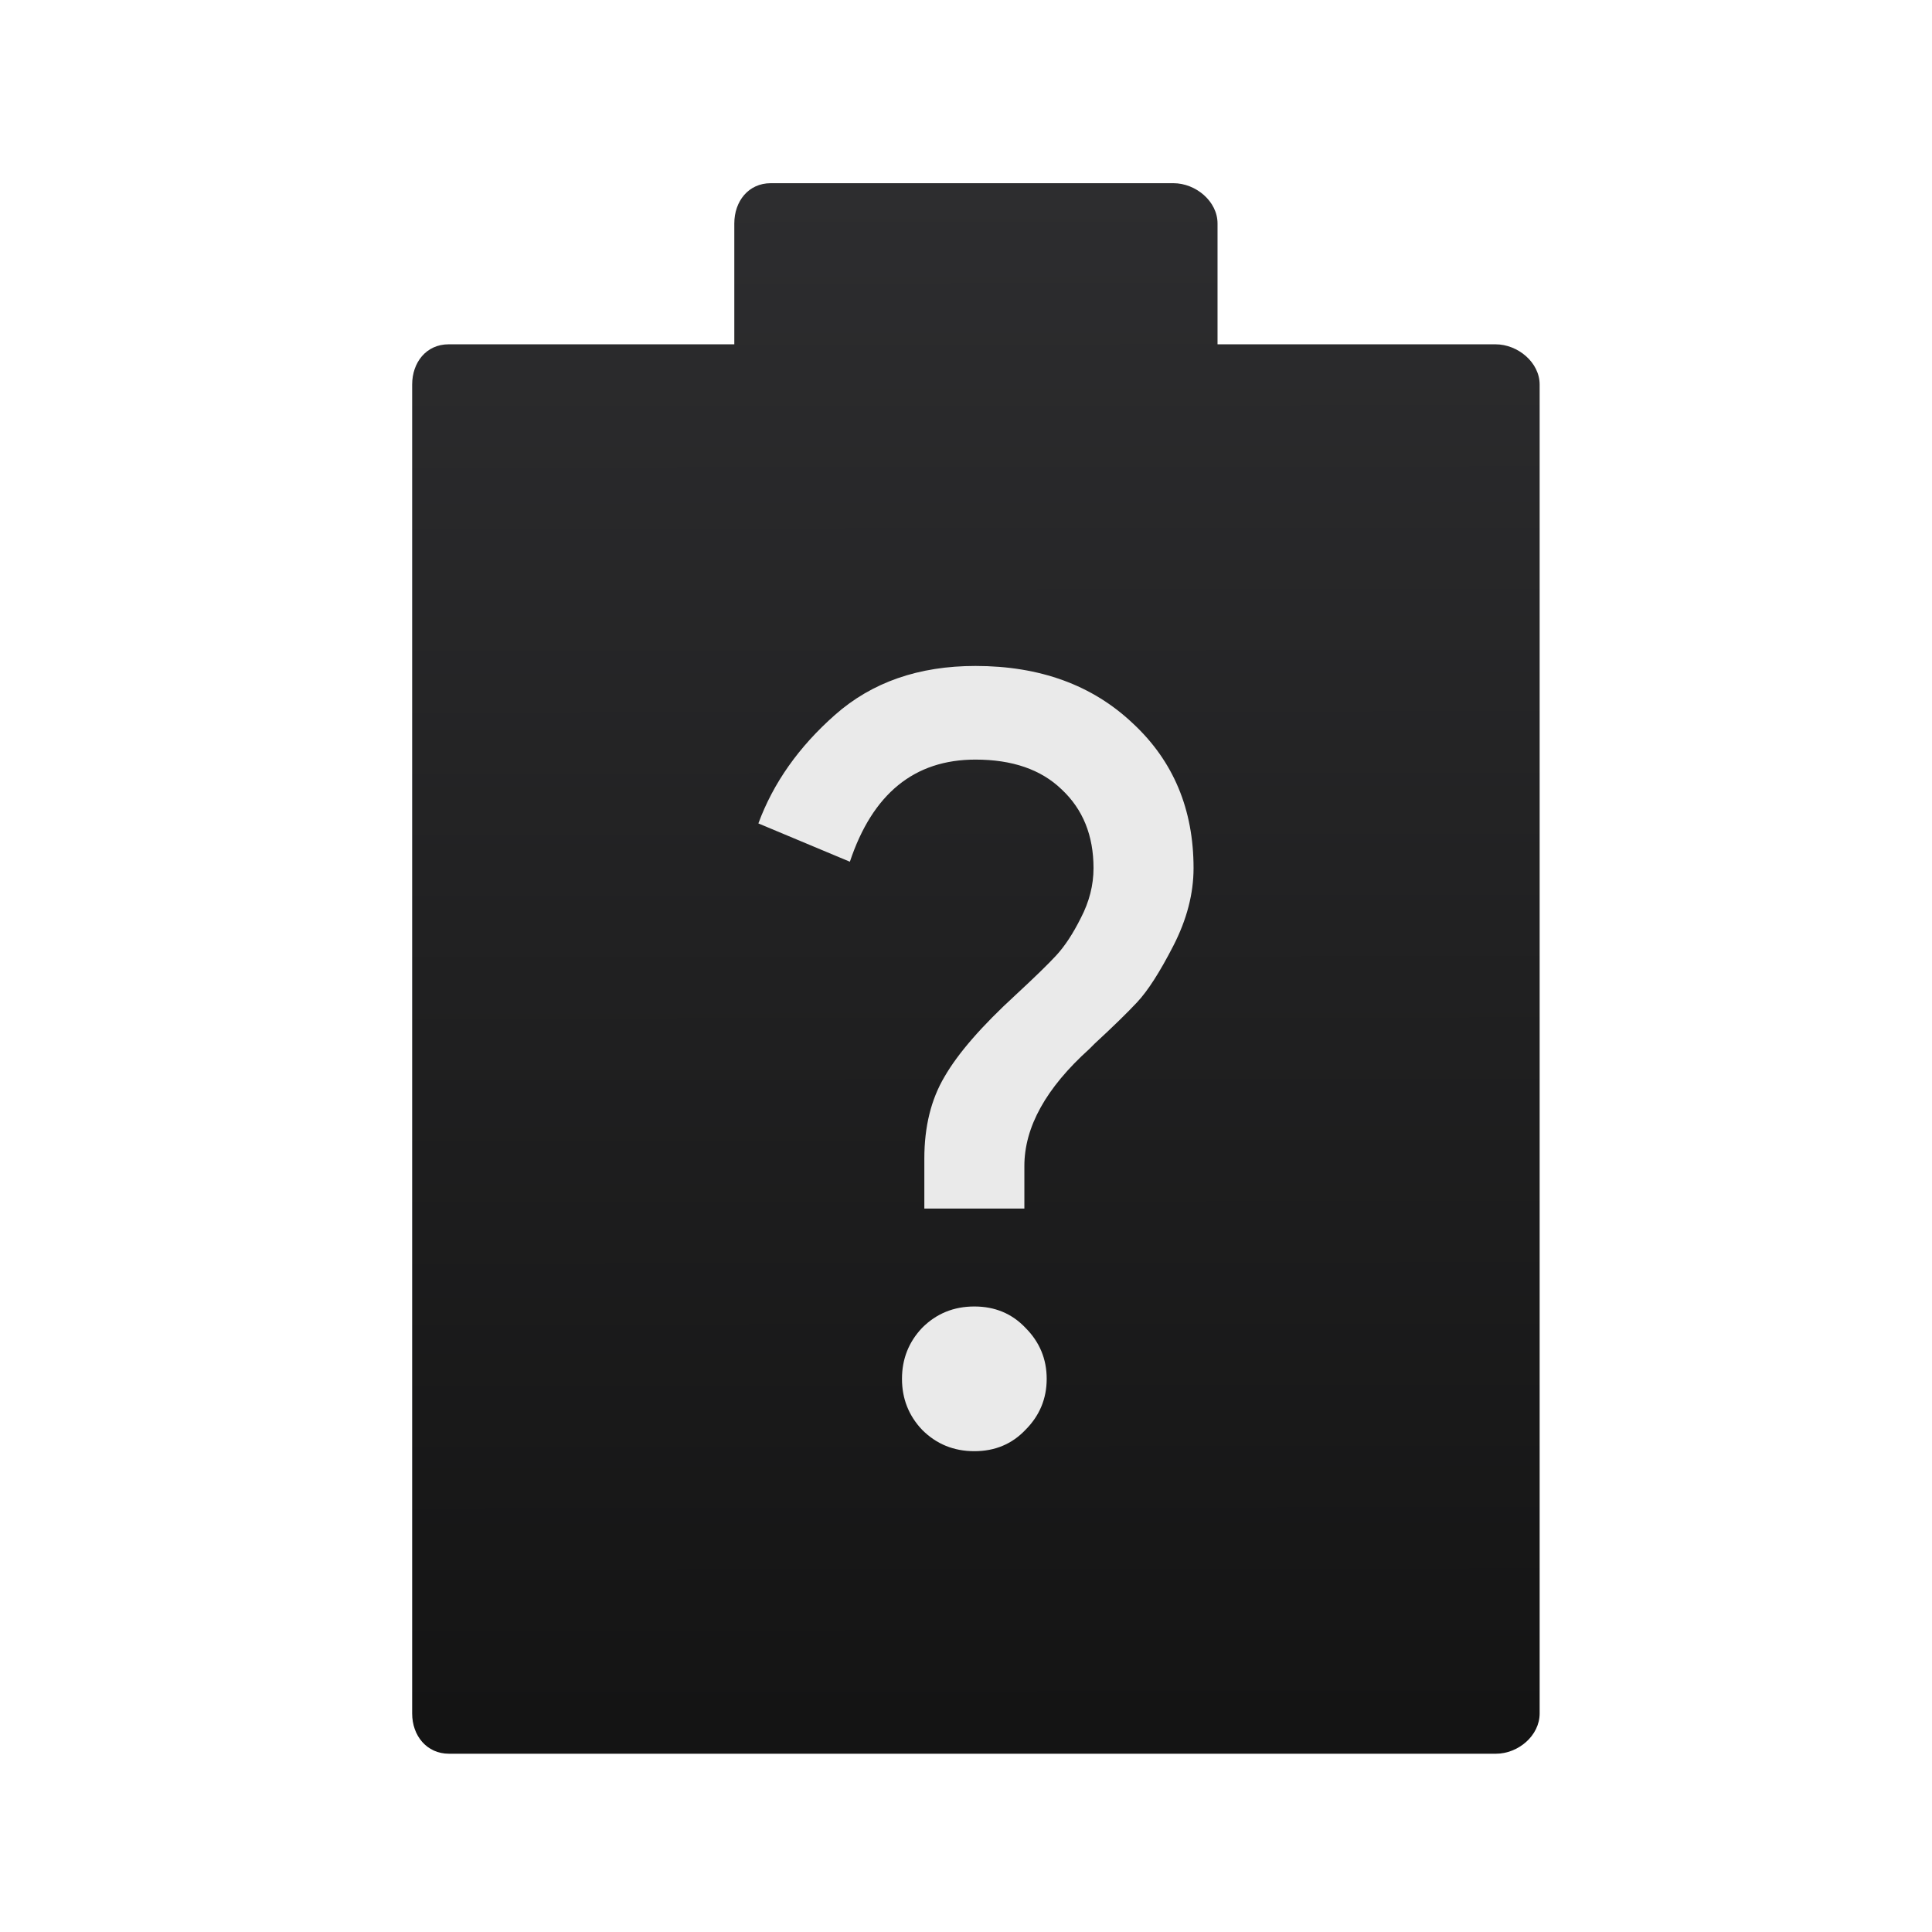 <?xml version="1.0" encoding="UTF-8" standalone="no"?>
<!-- Created with Inkscape (http://www.inkscape.org/) -->

<svg
   xmlns:dc="http://purl.org/dc/elements/1.1/"
   xmlns:cc="http://creativecommons.org/ns#"
   xmlns:rdf="http://www.w3.org/1999/02/22-rdf-syntax-ns#"
   xmlns:svg="http://www.w3.org/2000/svg"
   xmlns="http://www.w3.org/2000/svg"
   xmlns:xlink="http://www.w3.org/1999/xlink"
   xmlns:sodipodi="http://sodipodi.sourceforge.net/DTD/sodipodi-0.dtd"
   xmlns:inkscape="http://www.inkscape.org/namespaces/inkscape"
   width="64"
   height="64"
   id="svg3809"
   version="1.1"
   inkscape:version="0.91 r13725"
   sodipodi:docname="battery-missing.svg">
  <defs
     id="defs3811">
    <linearGradient
       gradientTransform="matrix(1.436,0,0,1.436,750.549,170.908)"
       inkscape:collect="always"
       xlink:href="#linearGradient4503"
       id="linearGradient4567"
       x1="24.066"
       y1="43.214"
       x2="24.029"
       y2="5.196"
       gradientUnits="userSpaceOnUse" />
    <linearGradient
       inkscape:collect="always"
       id="linearGradient4503">
      <stop
         style="stop-color:#141414;stop-opacity:1"
         offset="0"
         id="stop4505-8" />
      <stop
         style="stop-color:#2d2d2f;stop-opacity:1"
         offset="1"
         id="stop4507" />
    </linearGradient>
  </defs>
  <sodipodi:namedview
     id="base"
     pagecolor="#ffffff"
     bordercolor="#666666"
     borderopacity="1.0"
     inkscape:pageopacity="0.0"
     inkscape:pageshadow="2"
     inkscape:zoom="7.0710678"
     inkscape:cx="21.320082"
     inkscape:cy="31.026333"
     inkscape:document-units="px"
     inkscape:current-layer="g4418"
     showgrid="true"
     fit-margin-top="0"
     fit-margin-left="0"
     fit-margin-right="0"
     fit-margin-bottom="0"
     inkscape:snap-bbox="true"
     inkscape:window-width="1366"
     inkscape:window-height="634"
     inkscape:window-x="0"
     inkscape:window-y="36"
     inkscape:window-maximized="1"
     inkscape:showpageshadow="false"
     borderlayer="true"
     showguides="true">
    <inkscape:grid
       type="xygrid"
       id="grid3830"
       empspacing="5"
       visible="true"
       enabled="true"
       snapvisiblegridlinesonly="true"
       originx="21"
       originy="21" />
    <sodipodi:guide
       position="-2.265625e-06,9.9121092e-07"
       orientation="-64,0"
       id="guide4172" />
    <sodipodi:guide
       position="-2.265625e-06,64"
       orientation="0,64"
       id="guide4174" />
    <sodipodi:guide
       position="64,64"
       orientation="64,0"
       id="guide4176" />
    <sodipodi:guide
       position="64,9.9121092e-07"
       orientation="0,-64"
       id="guide4178" />
    <sodipodi:guide
       position="3,6"
       orientation="0,58"
       id="guide4182" />
    <sodipodi:guide
       position="61,58"
       orientation="0,-58"
       id="guide4186" />
    <sodipodi:guide
       position="6,58"
       orientation="52,0"
       id="guide4197" />
    <sodipodi:guide
       position="58,6"
       orientation="-52,0"
       id="guide4201" />
    <sodipodi:guide
       position="20,20"
       orientation="-24,0"
       id="guide4323" />
    <sodipodi:guide
       position="44,44"
       orientation="24,0"
       id="guide4327" />
    <sodipodi:guide
       position="44,20"
       orientation="0,-24"
       id="guide4329" />
    <sodipodi:guide
       position="20,51"
       orientation="24,0"
       id="guide4245" />
    <sodipodi:guide
       position="20,27"
       orientation="0,24"
       id="guide4247" />
    <sodipodi:guide
       position="44,27"
       orientation="-24,0"
       id="guide4249" />
    <sodipodi:guide
       position="-39,21"
       orientation="0,-24"
       id="guide4251" />
  </sodipodi:namedview>
  <g
     inkscape:label="Layer 1"
     inkscape:groupmode="layer"
     id="layer1"
     transform="translate(-736.857,-157.934)">
    <g
       id="g4418"
       transform="matrix(0.929,0,0,0.929,54.918,13.567)">
      <g
         id="g4178"
         transform="translate(-16.154,-16.154)">
        <path
           inkscape:connector-curvature="0"
           style="fill:url(#linearGradient4567);fill-opacity:1;stroke:none;stroke-width:9.512;stroke-miterlimit:4;stroke-dasharray:none;stroke-opacity:1"
           d="m 777.694,178.087 c -0.794,0 -1.299,0.643 -1.299,1.436 l 0,4.309 -10.188,0 c -0.794,0 -1.299,0.643 -1.299,1.436 l 0,38.769 0,8.616 c 0,0.793 0.52,1.436 1.312,1.436 l 37.333,0 c 0.793,0 1.559,-0.643 1.559,-1.436 l 0,-8.616 0,-38.769 c 0,-0.793 -0.78,-1.436 -1.572,-1.436 l -9.914,0 0,-4.309 c 0,-0.793 -0.78,-1.436 -1.572,-1.436 l -14.36,0 z"
           id="path4219" />
        <path
           d="m 786.775,222.542 q -0.721,0.759 -1.821,0.759 -1.1,0 -1.859,-0.759 -0.721,-0.759 -0.721,-1.821 0,-1.062 0.721,-1.821 0.759,-0.759 1.859,-0.759 1.1,0 1.821,0.759 0.759,0.759 0.759,1.821 0,1.062 -0.759,1.821 z m -0.038,-7.892 -3.566,0 0,-1.783 q 0,-1.707 0.721,-2.921 0.721,-1.252 2.542,-2.921 1.024,-0.949 1.442,-1.404 0.455,-0.493 0.873,-1.328 0.455,-0.873 0.455,-1.783 0,-1.745 -1.138,-2.808 -1.1,-1.062 -3.073,-1.062 -3.263,0 -4.477,3.642 l -3.263,-1.366 q 0.797,-2.163 2.732,-3.87 1.973,-1.745 5.008,-1.745 3.453,0 5.615,2.049 2.163,2.011 2.163,5.16 0,1.366 -0.721,2.77 -0.721,1.404 -1.29,2.011 -0.531,0.569 -1.518,1.48 -0.114,0.114 -0.19,0.19 -2.314,2.087 -2.314,4.173 l 0,1.518 z"
           style="font-style:normal;font-variant:normal;font-weight:normal;font-stretch:normal;font-size:86.154px;line-height:125%;font-family:'Product Sans';-inkscape-font-specification:'Product Sans';letter-spacing:0px;word-spacing:0px;fill:#eaeaea;fill-opacity:1;stroke:none;stroke-width:1px;stroke-linecap:butt;stroke-linejoin:miter;stroke-opacity:1"
           id="path4187"
           inkscape:connector-curvature="0" />
      </g>
    </g>
  </g>
</svg>
